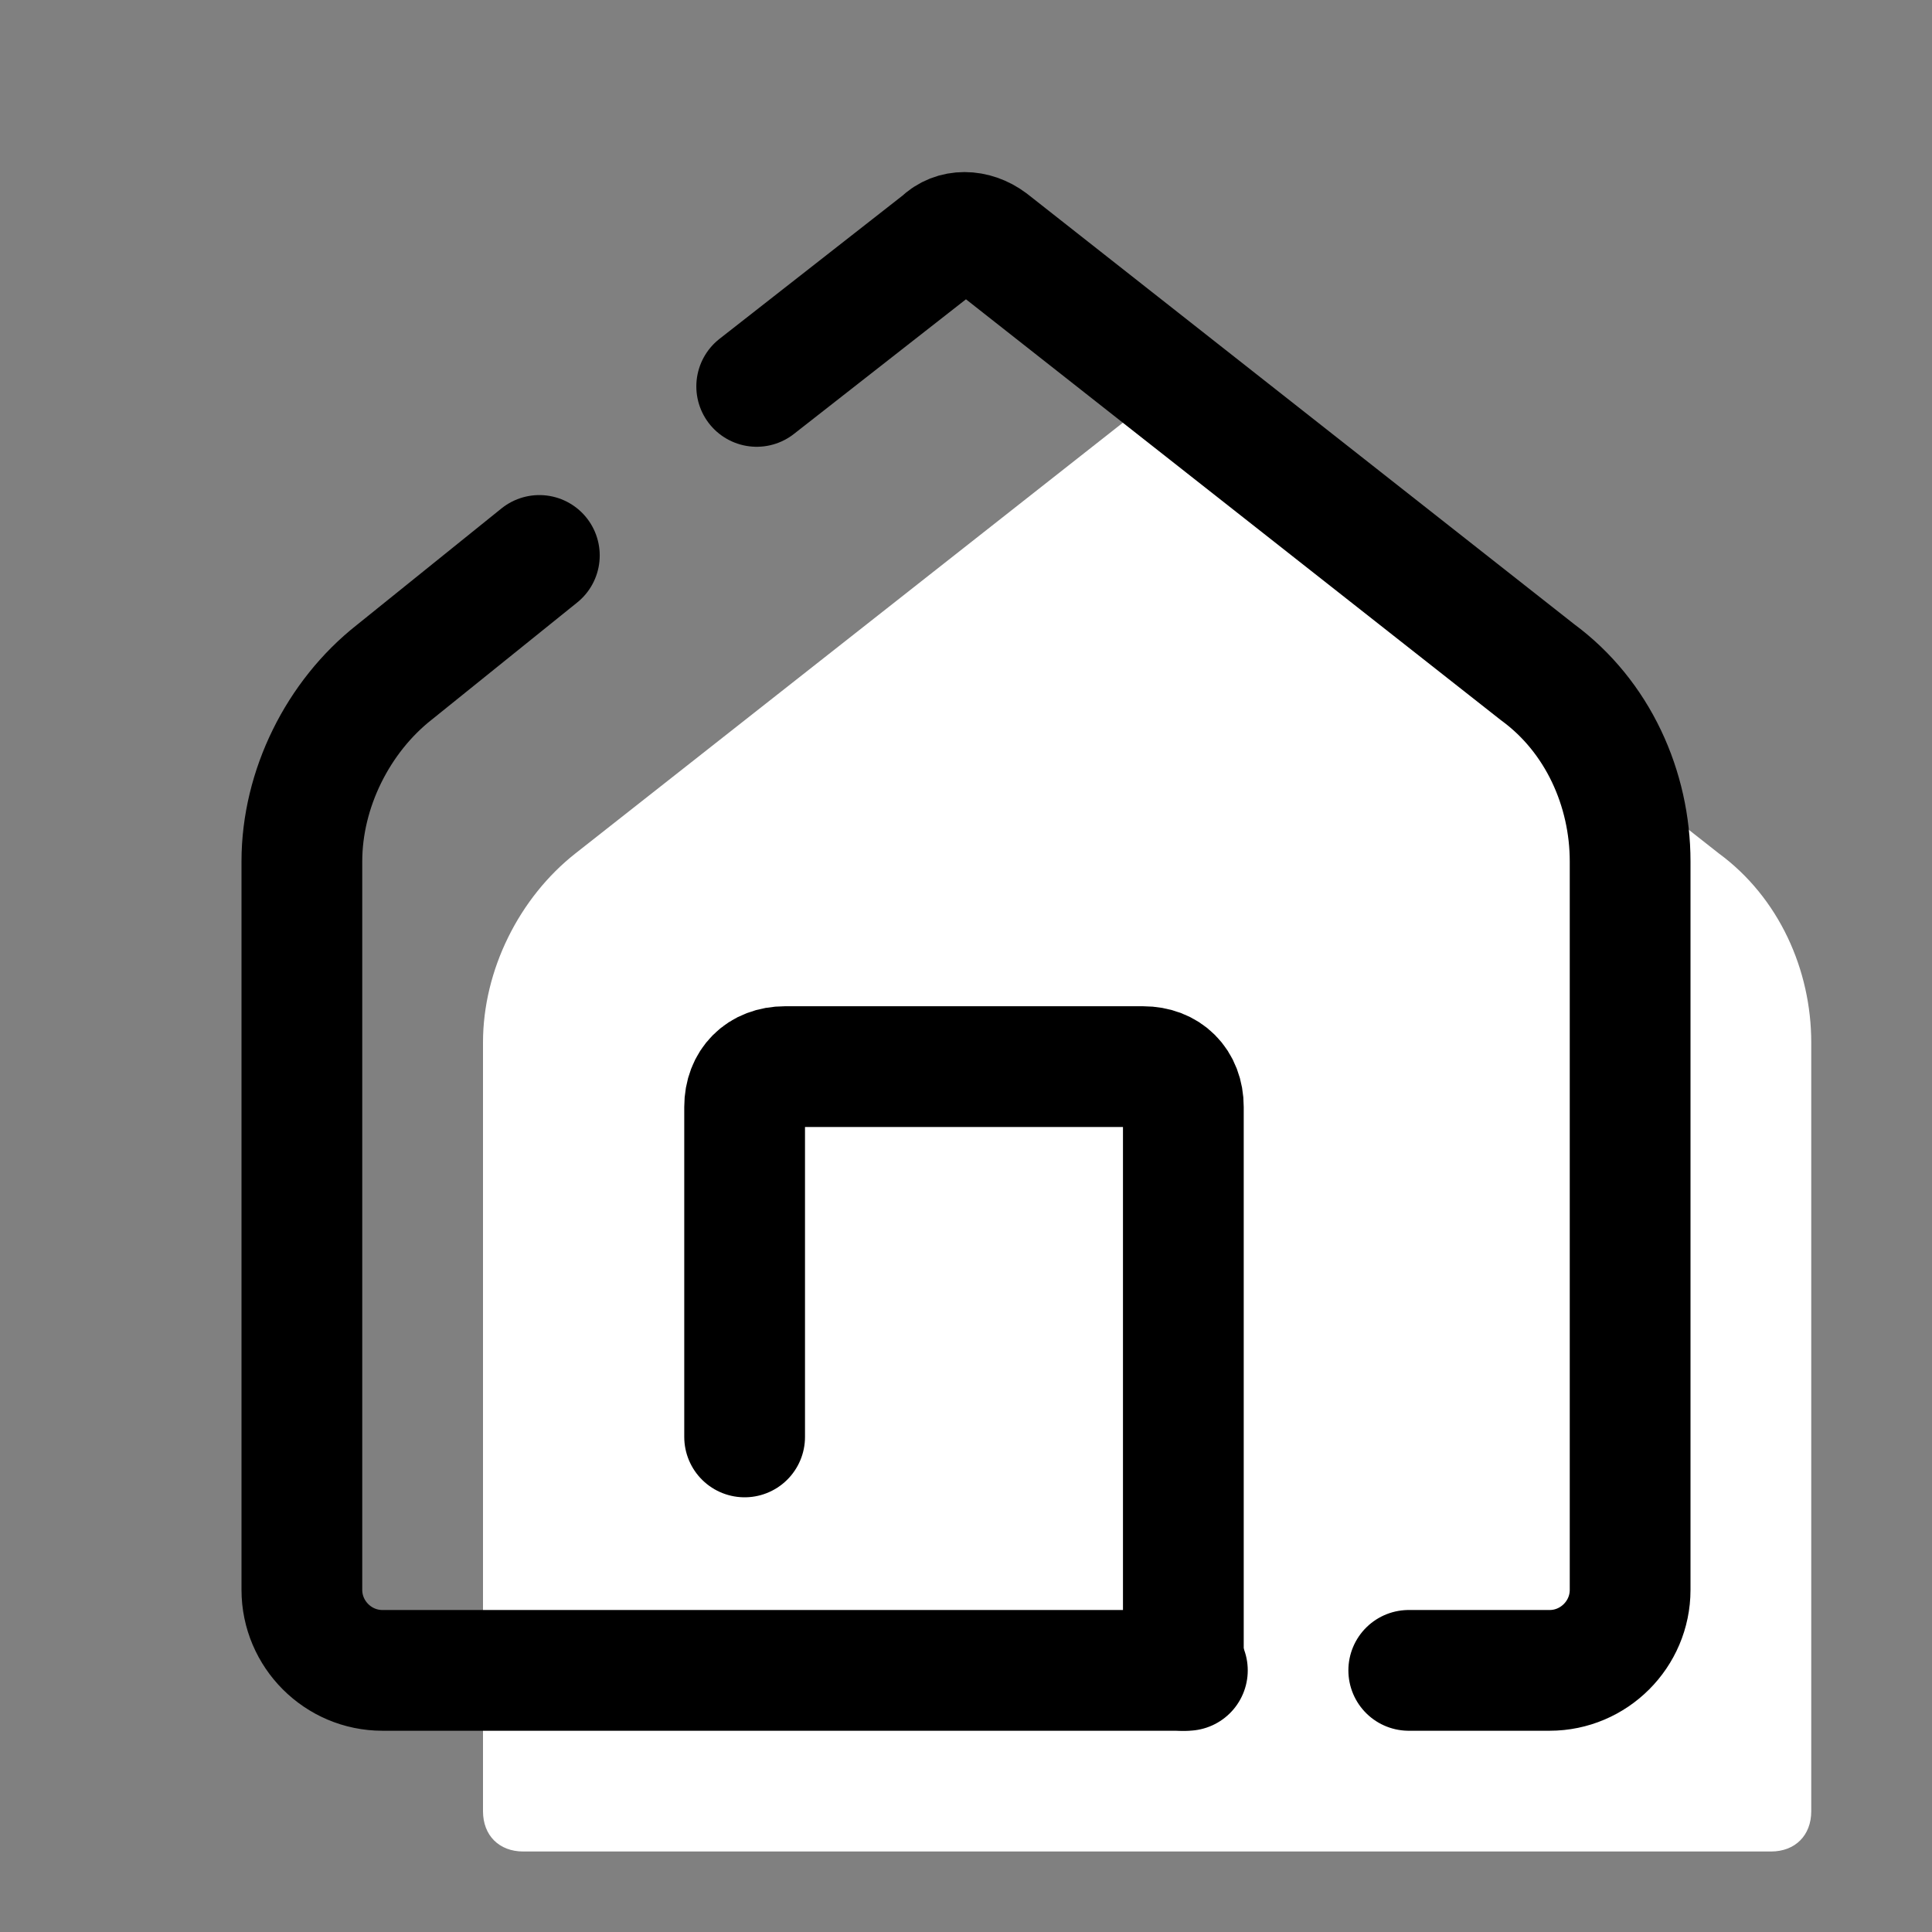 <svg width="48" height="48" viewBox="0 0 48 48" fill="none" xmlns="http://www.w3.org/2000/svg">
<rect x="0" y="0" width="48" height="48" fill="#808080" stroke="none"/>
<path d="M45 45V25.9C45 24.1 44.2 22.3 42.7 21.2L29.1 10.5C28.7 10.2 28.2 10.2 27.9 10.5L14.3 21.2C12.9 22.3 12 24.1 12 25.9V45C12 45.6 12.4 46 13 46H44C44.6 46 45 45.6 45 45Z" fill="white"/>
<path d="M13.4 13.8L9.8 16.7C8.4 17.8 7.5 19.6 7.5 21.4V39.5C7.5 40.6 8.4 41.5 9.5 41.5H29.5" stroke="black" stroke-width="3" stroke-miterlimit="10" stroke-linecap="round" stroke-linejoin="round"/>
<path d="M35 41.5H38.5C39.6 41.5 40.5 40.6 40.5 39.5V21.4C40.5 19.6 39.7 17.8 38.2 16.7L24.6 6C24.2 5.7 23.7 5.7 23.4 6L18.8 9.6" stroke="black" stroke-width="3" stroke-miterlimit="10" stroke-linecap="round" stroke-linejoin="round"/>
<path d="M18.5 35.7V27.5C18.5 26.9 18.9 26.5 19.5 26.5H28.4C29 26.5 29.4 26.9 29.4 27.5V41.5" stroke="black" stroke-width="3" stroke-miterlimit="10" stroke-linecap="round" stroke-linejoin="round"/>
</svg>
